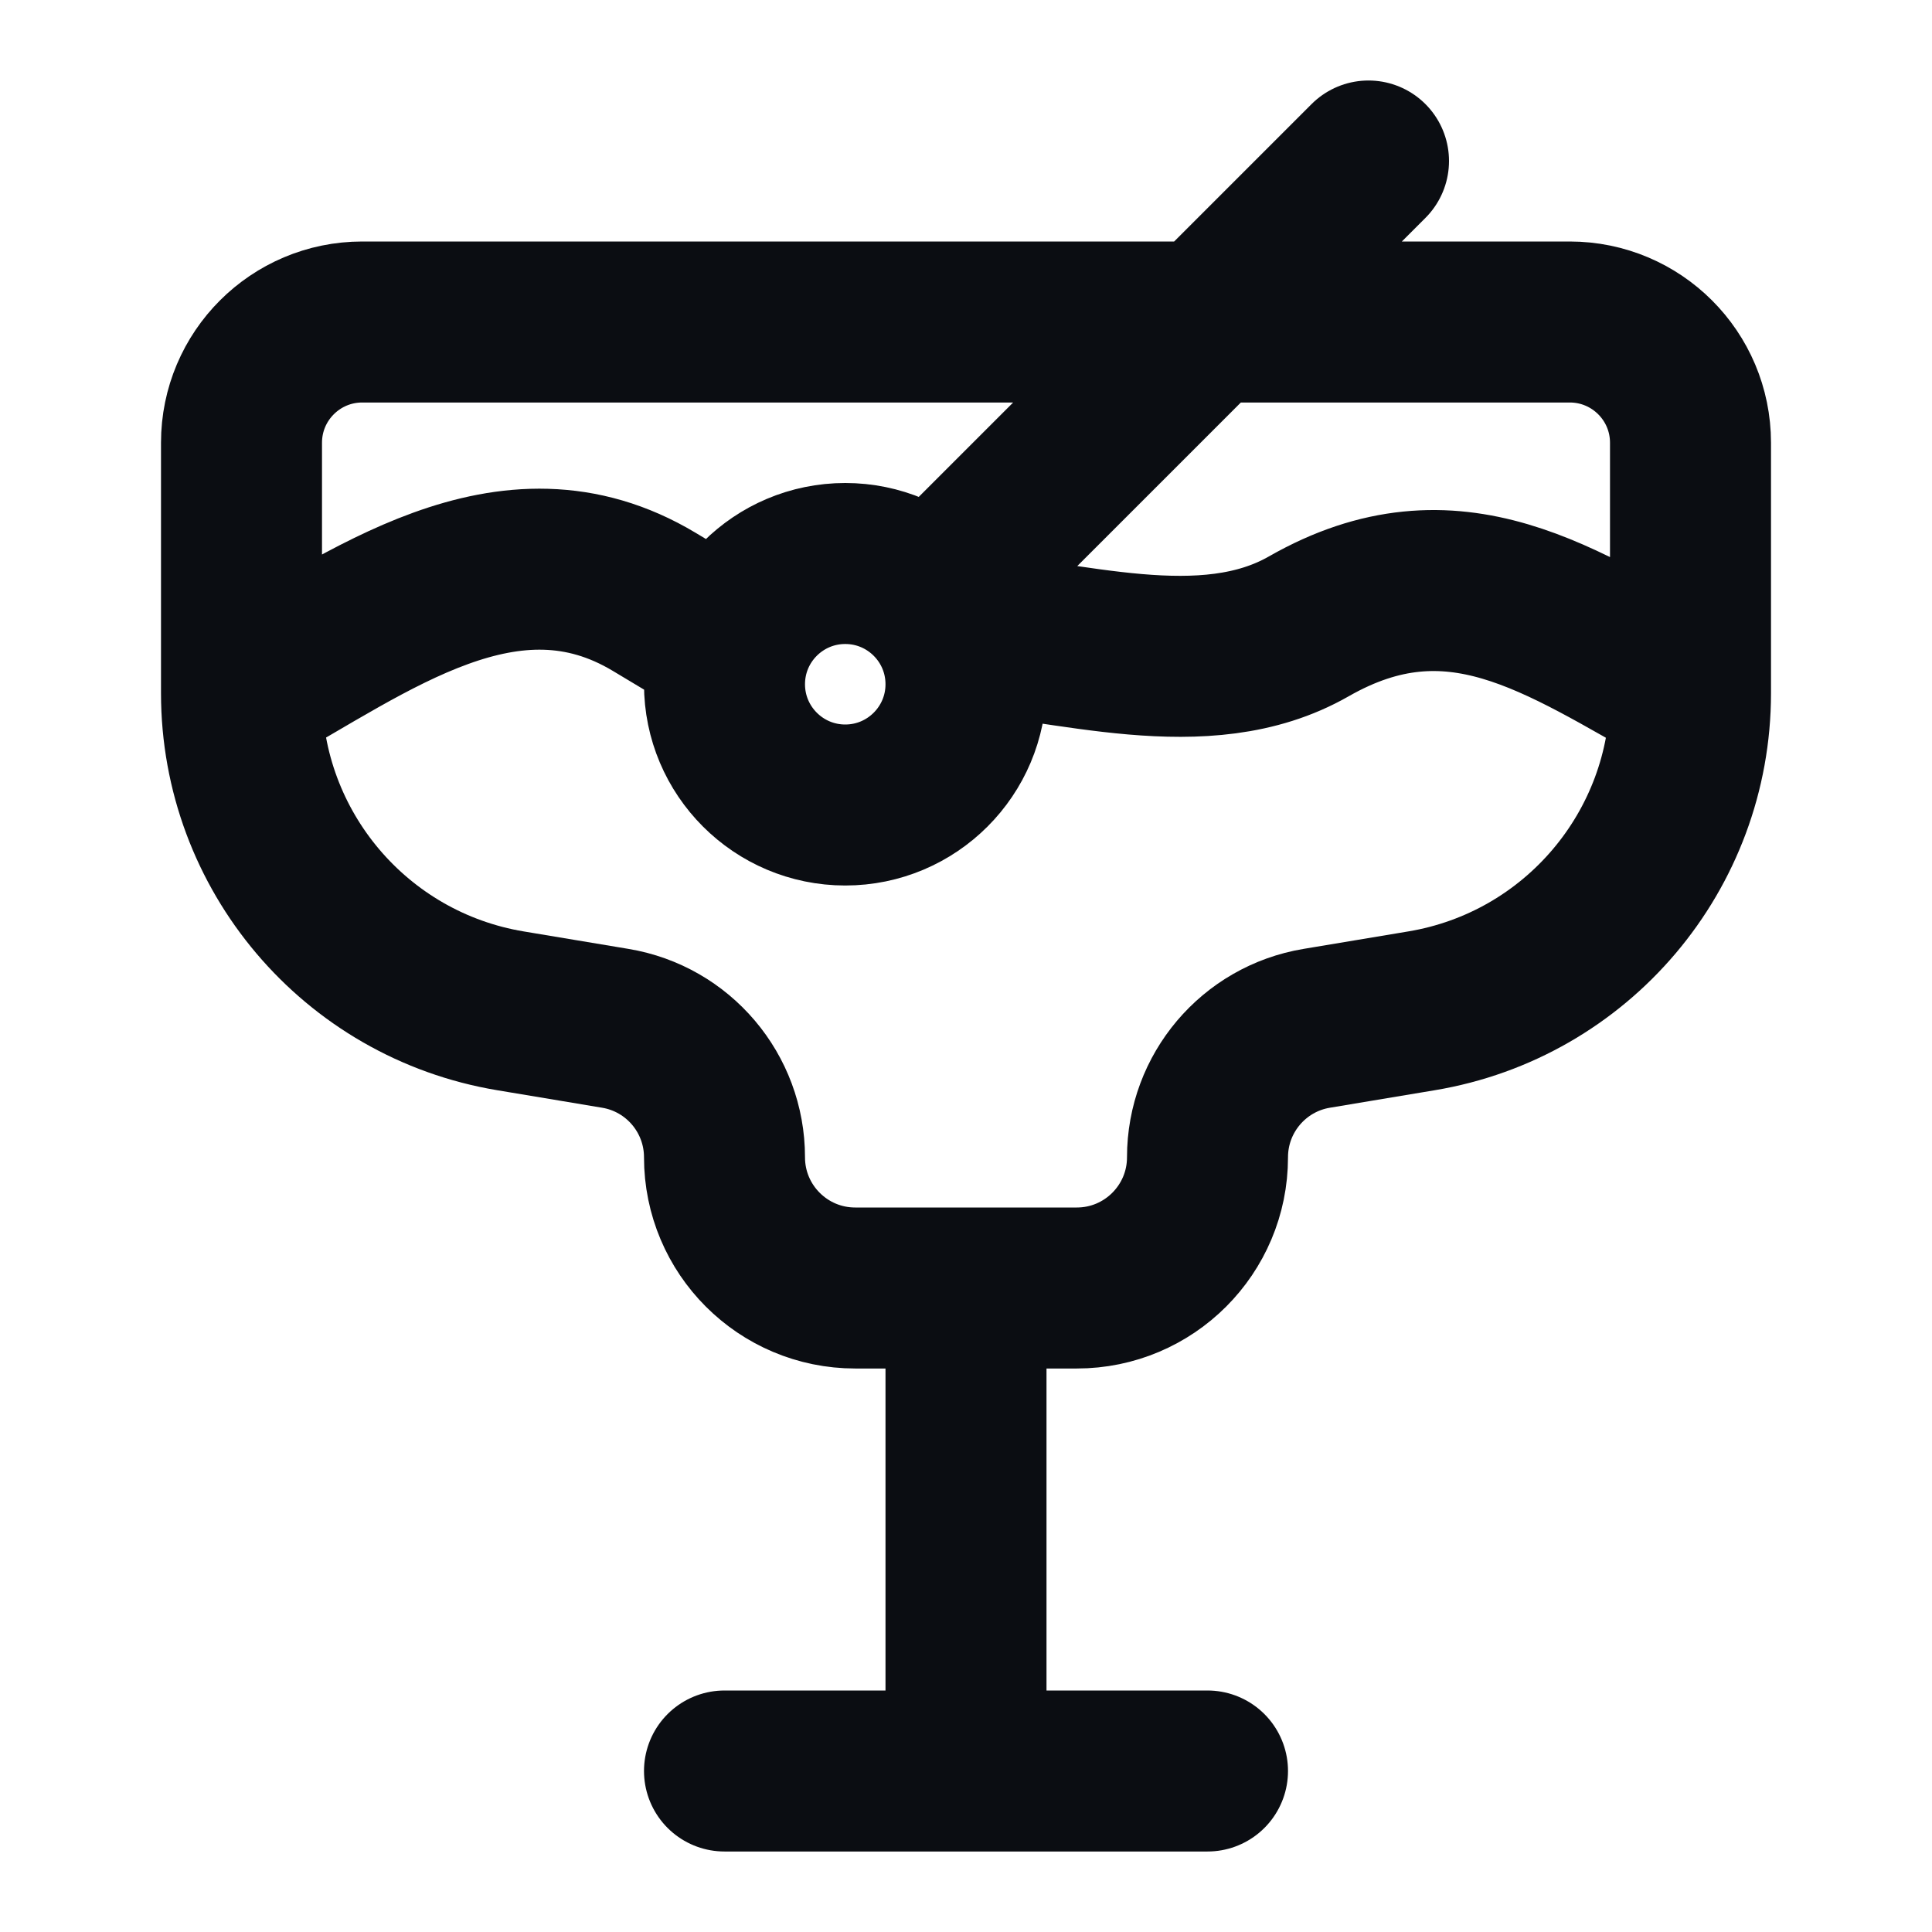 <svg width="24" height="24" viewBox="0 0 24 24" fill="none" xmlns="http://www.w3.org/2000/svg">
<path d="M9 22H12M12 22H15M12 22V16M12 16H10.624C9.727 16 9 15.273 9 14.376C9 13.582 8.426 12.904 7.643 12.774L6.342 12.557C4.414 12.236 3 10.567 3 8.611M12 16H13.376C14.273 16 15 15.273 15 14.376C15 13.582 15.574 12.904 16.357 12.774L17.658 12.557C19.586 12.236 21 10.567 21 8.611M3 8.611V5.5C3 4.671 3.672 4 4.5 4H19.5C20.328 4 21 4.671 21 5.5V8.611M3 8.611C4.577 7.742 6.31 6.386 8.128 7.477L9 8M21 8.611C19.385 7.71 18.059 6.752 16.258 7.781C14.955 8.526 13.274 7.938 11.851 7.847M11.561 7.439L17 2M12 8.5C12 9.328 11.328 10 10.5 10C9.672 10 9 9.328 9 8.5C9 7.671 9.672 7 10.5 7C11.328 7 12 7.671 12 8.5Z" stroke="#0B0D12" stroke-width="2" stroke-linecap="round"/>
</svg>
